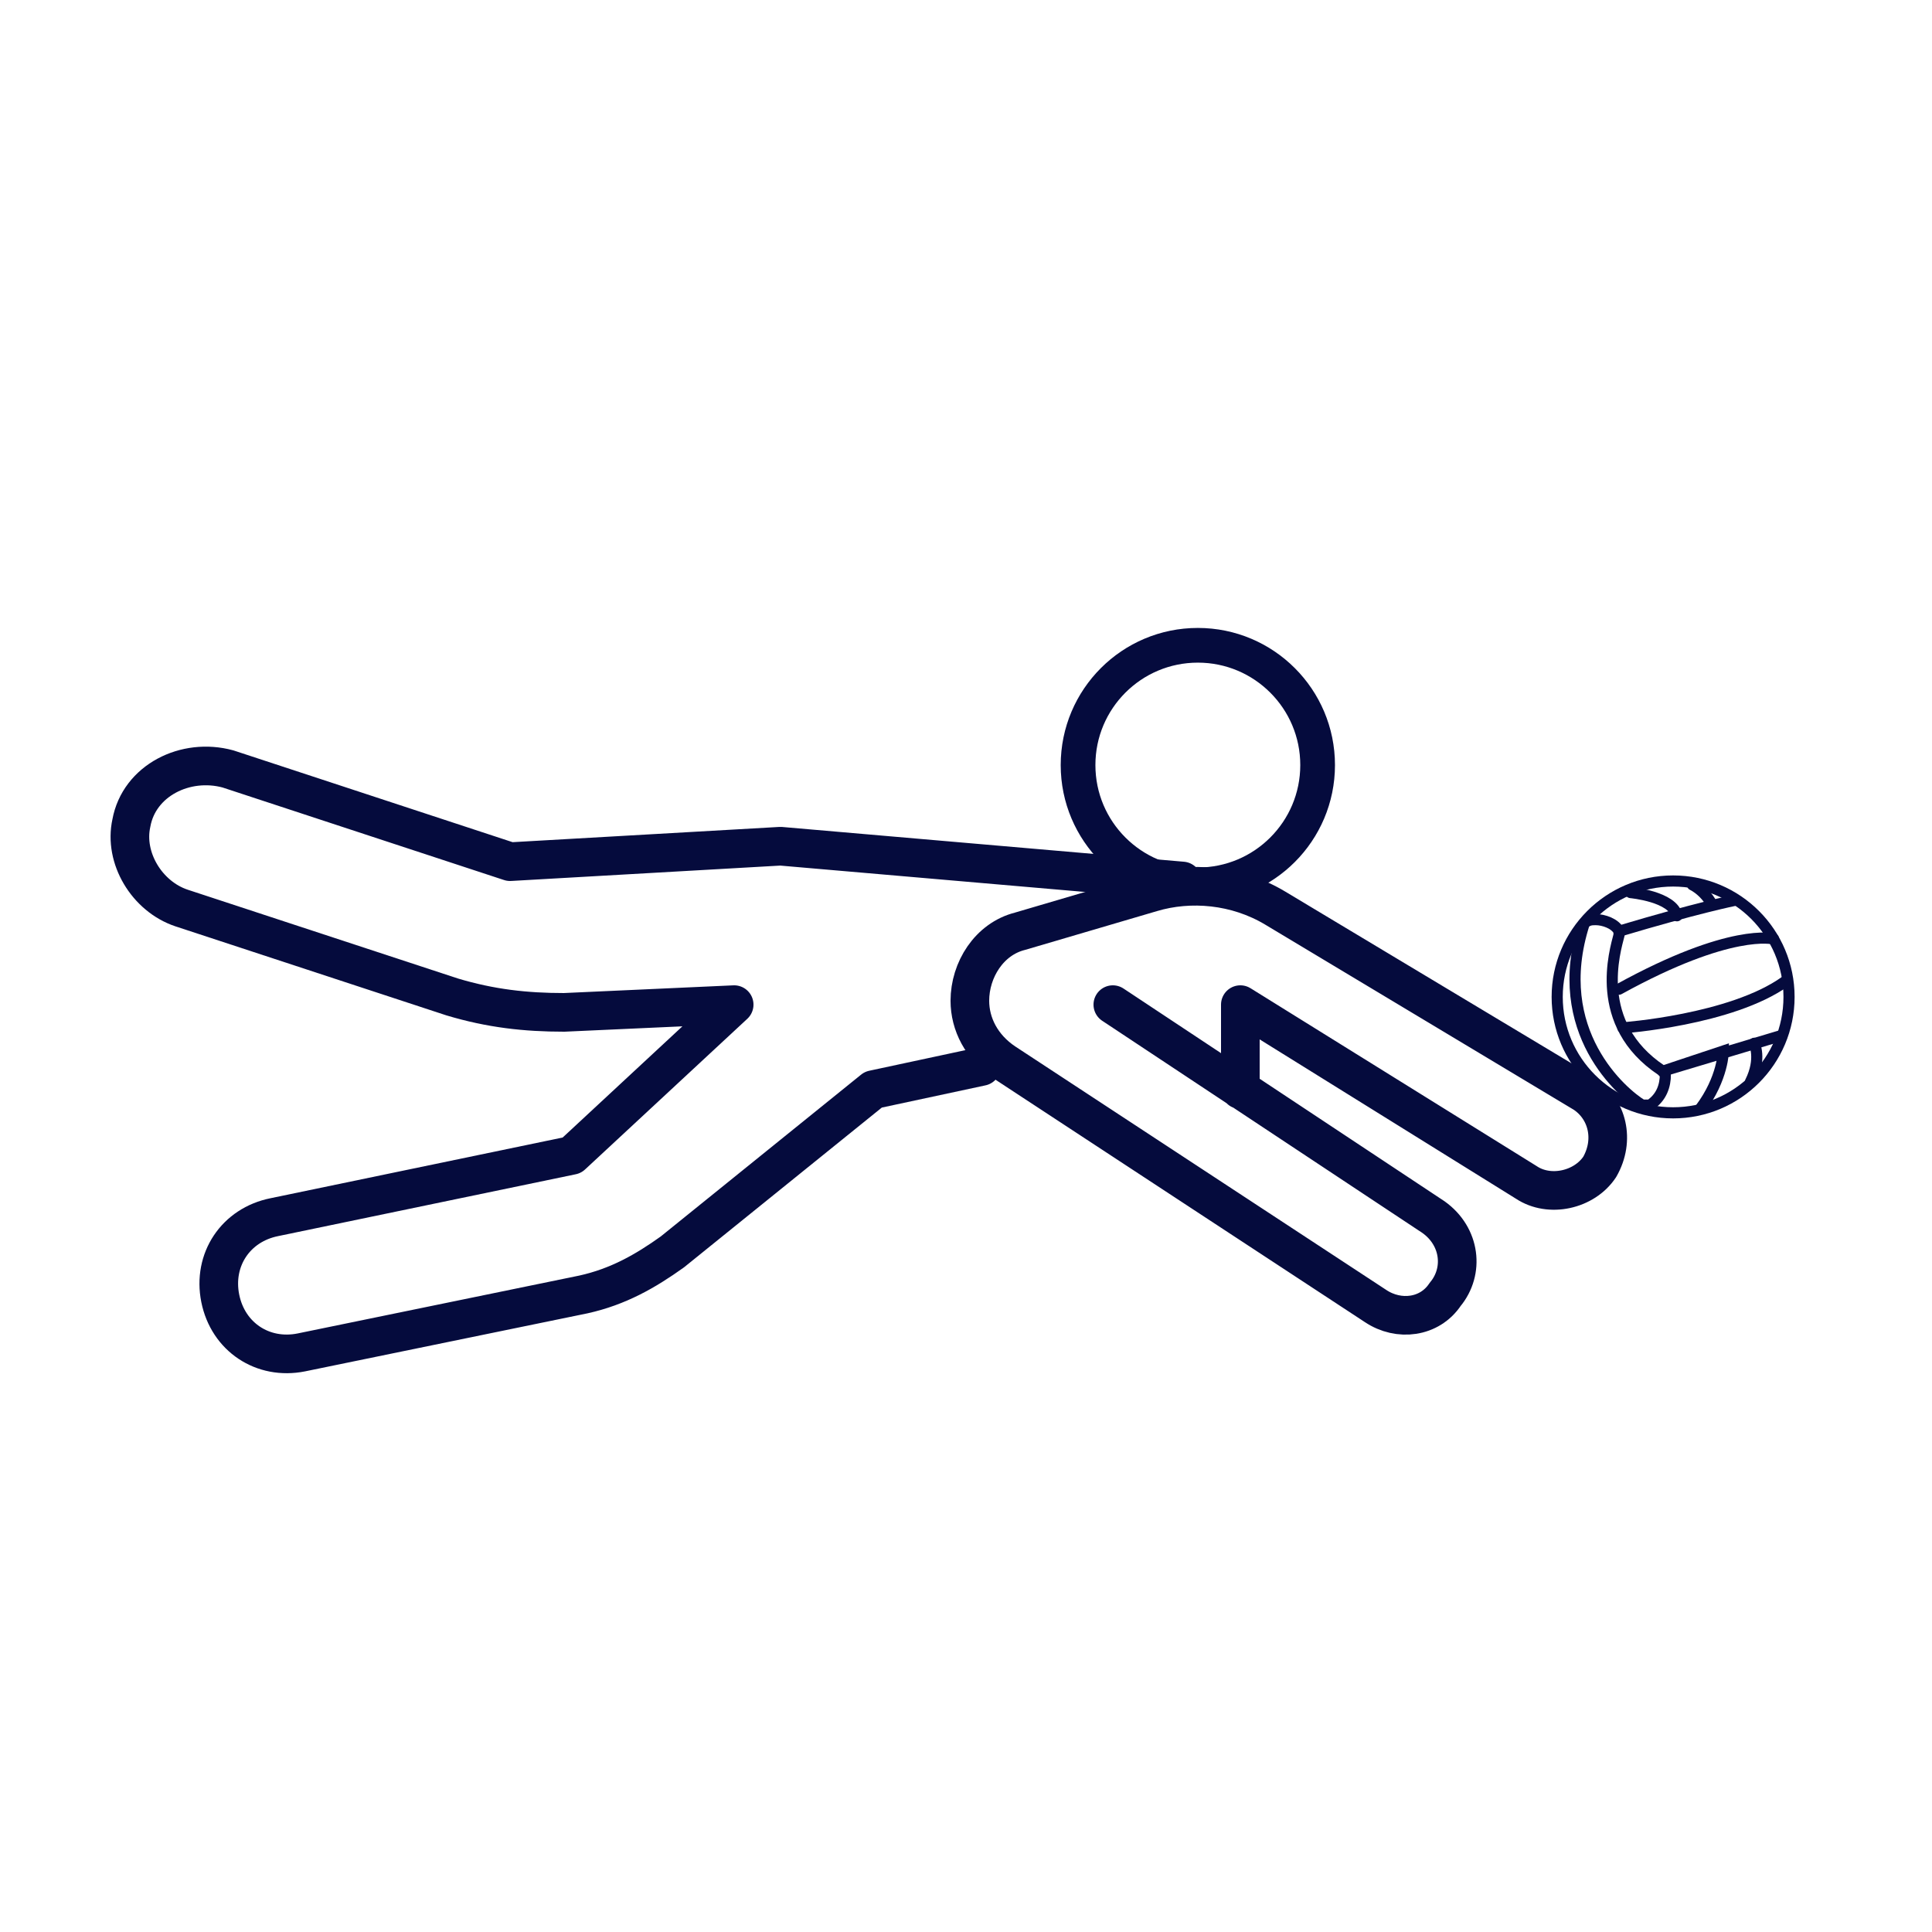 <?xml version="1.0" encoding="utf-8"?>
<!-- Generator: Adobe Illustrator 25.4.1, SVG Export Plug-In . SVG Version: 6.00 Build 0)  -->
<svg version="1.1" id="Iconos" xmlns="http://www.w3.org/2000/svg" xmlns:xlink="http://www.w3.org/1999/xlink" x="0px" y="0px"
	 viewBox="0 0 50 50" style="enable-background:new 0 0 50 50;" xml:space="preserve">
<style type="text/css">
	.st0{fill:none;stroke:#050B3D;stroke-linecap:round;stroke-linejoin:round;stroke-miterlimit:10;}
	.st1{fill:none;stroke:#050B3D;stroke-width:0.898;stroke-linecap:round;stroke-linejoin:round;stroke-miterlimit:10;}
	.st2{fill:none;stroke:#050B3D;stroke-width:0.288;stroke-linecap:round;stroke-miterlimit:10;}
</style>
<path class="st0" d="M32.1,28.2l0-2.2l7.4,4.6c0.6,0.4,1.5,0.2,1.9-0.4l0,0c0.4-0.7,0.2-1.5-0.4-1.9L33,23.5c-1-0.6-2.2-0.7-3.2-0.4
	l-3.4,1c-0.8,0.2-1.3,1-1.3,1.8v0c0,0.6,0.3,1.2,0.9,1.6l9.6,6.3c0.6,0.4,1.4,0.3,1.8-0.3v0c0.5-0.6,0.4-1.5-0.3-2L28.8,26"/>
<path class="st0" d="M25.4,27.6l-2.8,0.6l-5.2,4.2c-0.7,0.5-1.4,0.9-2.3,1.1L7.8,35c-1,0.2-1.9-0.4-2.1-1.4l0,0
	c-0.2-1,0.4-1.9,1.4-2.1l7.7-1.6L19,26l-4.4,0.2c-1,0-1.9-0.1-2.9-0.4l-7-2.3c-0.9-0.3-1.5-1.3-1.3-2.2l0,0c0.2-1.1,1.4-1.7,2.5-1.4
	l7.3,2.4l7-0.4l10.4,0.9"/>
<circle class="st1" cx="31" cy="19.8" r="3.1"/>
<g id="Balón_00000103248076416948135470000003631581704413775508_">
	<circle class="st2" cx="43.3" cy="25.8" r="3"/>
	<path class="st2" d="M41.3,23.8c0.2,0,0.5,0.1,0.6,0.3c0,0,0,0.1,0,0.1c-0.1,0.4-0.7,2.3,1.1,3.5c0,0,0.1,0.1,0.1,0.1
		c0,0.3-0.1,0.6-0.4,0.8c-0.1,0-0.1,0-0.2,0c-0.5-0.3-2.4-1.9-1.5-4.7C41.1,23.8,41.2,23.8,41.3,23.8z"/>
	<path class="st2" d="M42.2,23.1c0,0,1.1,0.1,1.2,0.6"/>
	<path class="st2" d="M43.8,22.9c0.2,0.1,0.4,0.3,0.5,0.5"/>
	<path class="st2" d="M44.9,23.3c0,0-1,0.2-3,0.8"/>
	<path class="st2" d="M45.9,24.3c0,0-1.1-0.3-4,1.3l0,0"/>
	<path class="st2" d="M42,26.6c0,0,2.8-0.2,4.2-1.2"/>
	<path class="st2" d="M46.1,26.8l-3,0.9l1.5-0.5c0,0,0,0.7-0.6,1.5"/>
	<path class="st2" d="M45.4,27c0,0,0.2,0.4-0.1,1"/>
</g>
</svg>
